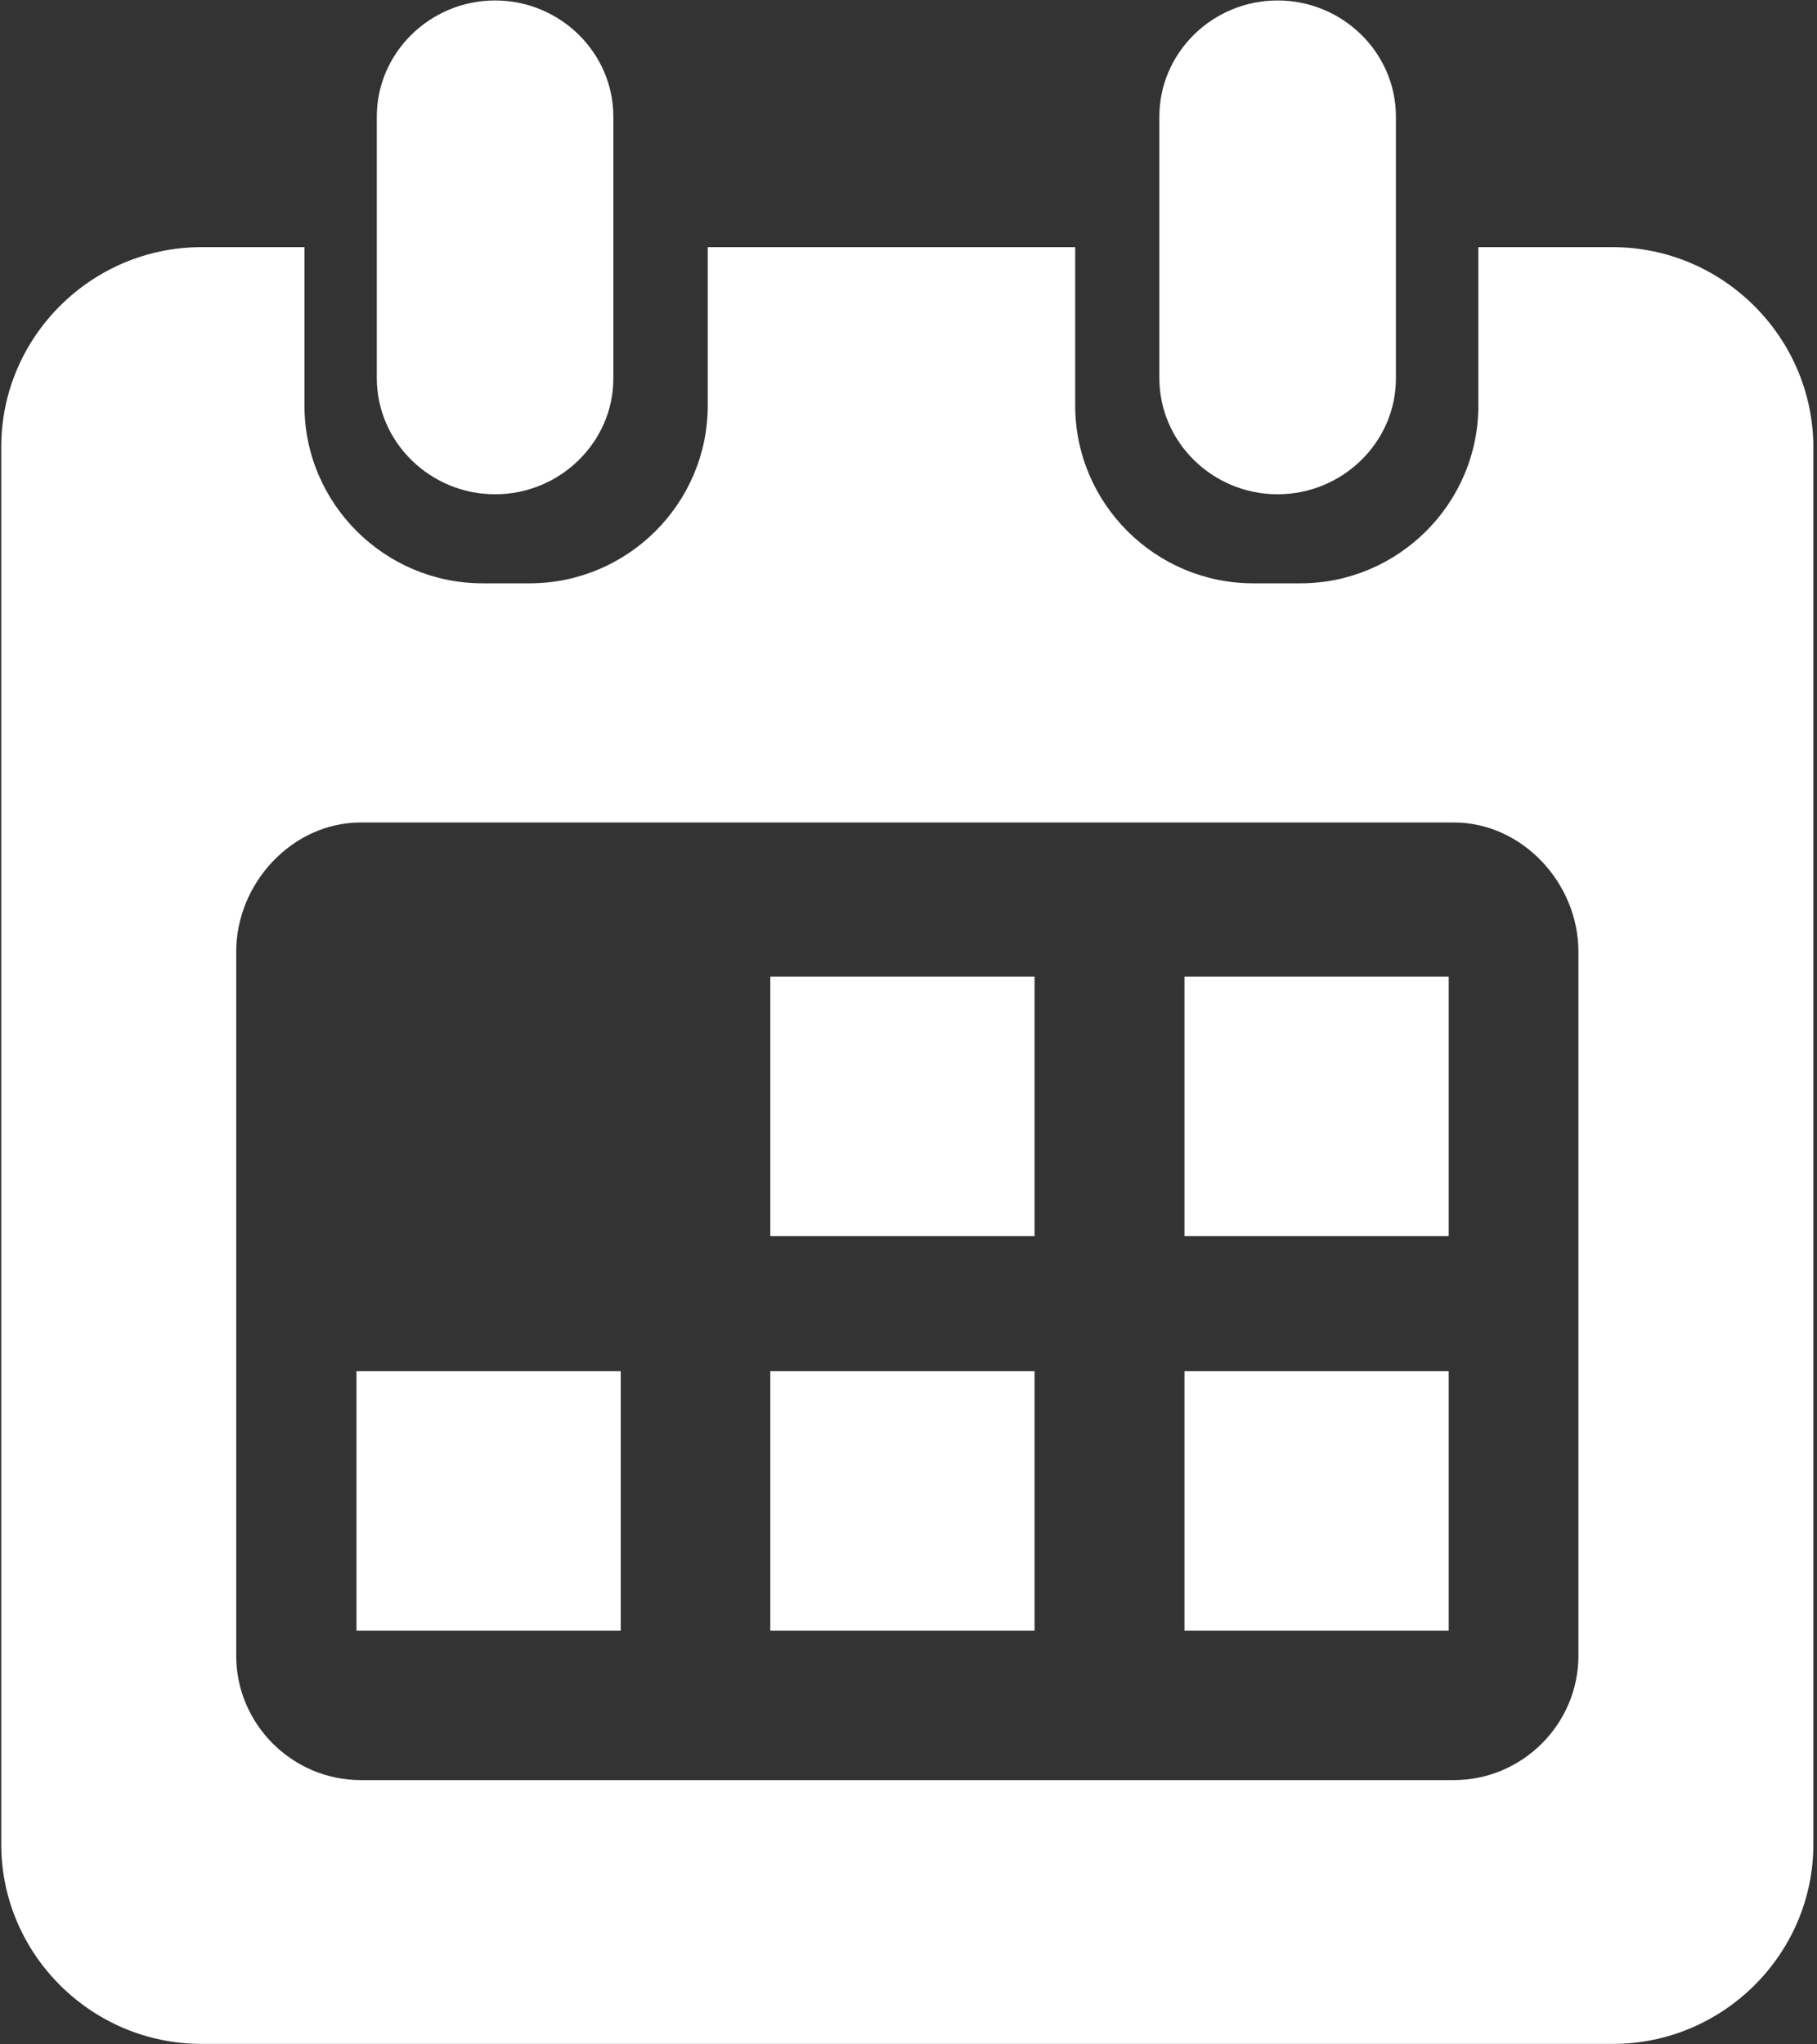 <?xml version="1.0" encoding="UTF-8"?>
<svg width="16px" height="18px" viewBox="0 0 16 18" version="1.1" xmlns="http://www.w3.org/2000/svg" xmlns:xlink="http://www.w3.org/1999/xlink">
    <rect x="0" y="0" width="16" height="18" fill="#333333" stroke="none"/>
    <!-- Generator: Sketch 44.1 (41455) - http://www.bohemiancoding.com/sketch -->
    <title>calendar_icon</title>
    <desc>Created with Sketch.</desc>
    <defs></defs>
    <g id="Home-page" stroke="none" stroke-width="1" fill="none" fill-rule="evenodd">
        <g id="Desktop-HD-Alt" transform="translate(-994, -846)" fill="#FFFFFF">
            <g id="sidebar" transform="translate(940, 650)">
                <g id="calendar_icon" transform="translate(54, 196)">
                    <g id="Layer_1">
                        <g id="Group">
                            <rect id="Rectangle-path" x="6.783" y="8.599" width="2.327" height="2.285"></rect>
                            <rect id="Rectangle-path" x="10.43" y="8.599" width="2.327" height="2.285"></rect>
                            <rect id="Rectangle-path" x="3.139" y="12.073" width="2.327" height="2.285"></rect>
                            <rect id="Rectangle-path" x="6.783" y="12.073" width="2.327" height="2.285"></rect>
                            <rect id="Rectangle-path" x="10.43" y="12.073" width="2.327" height="2.285"></rect>
                            <path d="M4.36,4.352 L4.36,4.352 C3.787,4.352 3.318,3.892 3.318,3.329 L3.318,1.027 C3.318,0.464 3.787,0.004 4.36,0.004 L4.36,0.004 C4.932,0.004 5.401,0.464 5.401,1.027 L5.401,3.333 C5.401,3.892 4.932,4.352 4.36,4.352 L4.36,4.352 Z" id="Shape"></path>
                            <path d="M14.2,2.176 L13.018,2.176 L13.018,3.572 C13.018,4.433 12.313,5.136 11.451,5.136 L11.035,5.136 C10.173,5.136 9.468,4.433 9.468,3.572 L9.468,2.176 L6.232,2.176 L6.232,3.572 C6.232,4.433 5.527,5.136 4.664,5.136 L4.249,5.136 C3.386,5.136 2.681,4.433 2.681,3.572 L2.681,2.176 L1.775,2.176 C0.805,2.176 0.011,2.967 0.011,3.934 L0.011,16.239 C0.011,17.205 0.805,17.996 1.775,17.996 L14.203,17.996 C15.173,17.996 15.968,17.205 15.968,16.239 L15.968,3.934 C15.964,2.967 15.17,2.176 14.2,2.176 L14.2,2.176 Z M13.899,14.579 C13.899,15.18 13.405,15.673 12.804,15.673 L3.175,15.673 C2.574,15.673 2.08,15.18 2.08,14.579 L2.08,8.378 C2.08,7.777 2.574,7.242 3.175,7.242 L12.804,7.242 C13.405,7.242 13.899,7.777 13.899,8.378 L13.899,14.579 L13.899,14.579 Z" id="Shape"></path>
                            <path d="M11.25,4.352 L11.25,4.352 C10.677,4.352 10.209,3.892 10.209,3.329 L10.209,1.027 C10.209,0.464 10.677,0.004 11.25,0.004 L11.25,0.004 C11.823,0.004 12.292,0.464 12.292,1.027 L12.292,3.333 C12.292,3.892 11.823,4.352 11.25,4.352 L11.25,4.352 Z" id="Shape"></path>
                        </g>
                    </g>
                </g>
            </g>
        </g>
    </g>
</svg>
